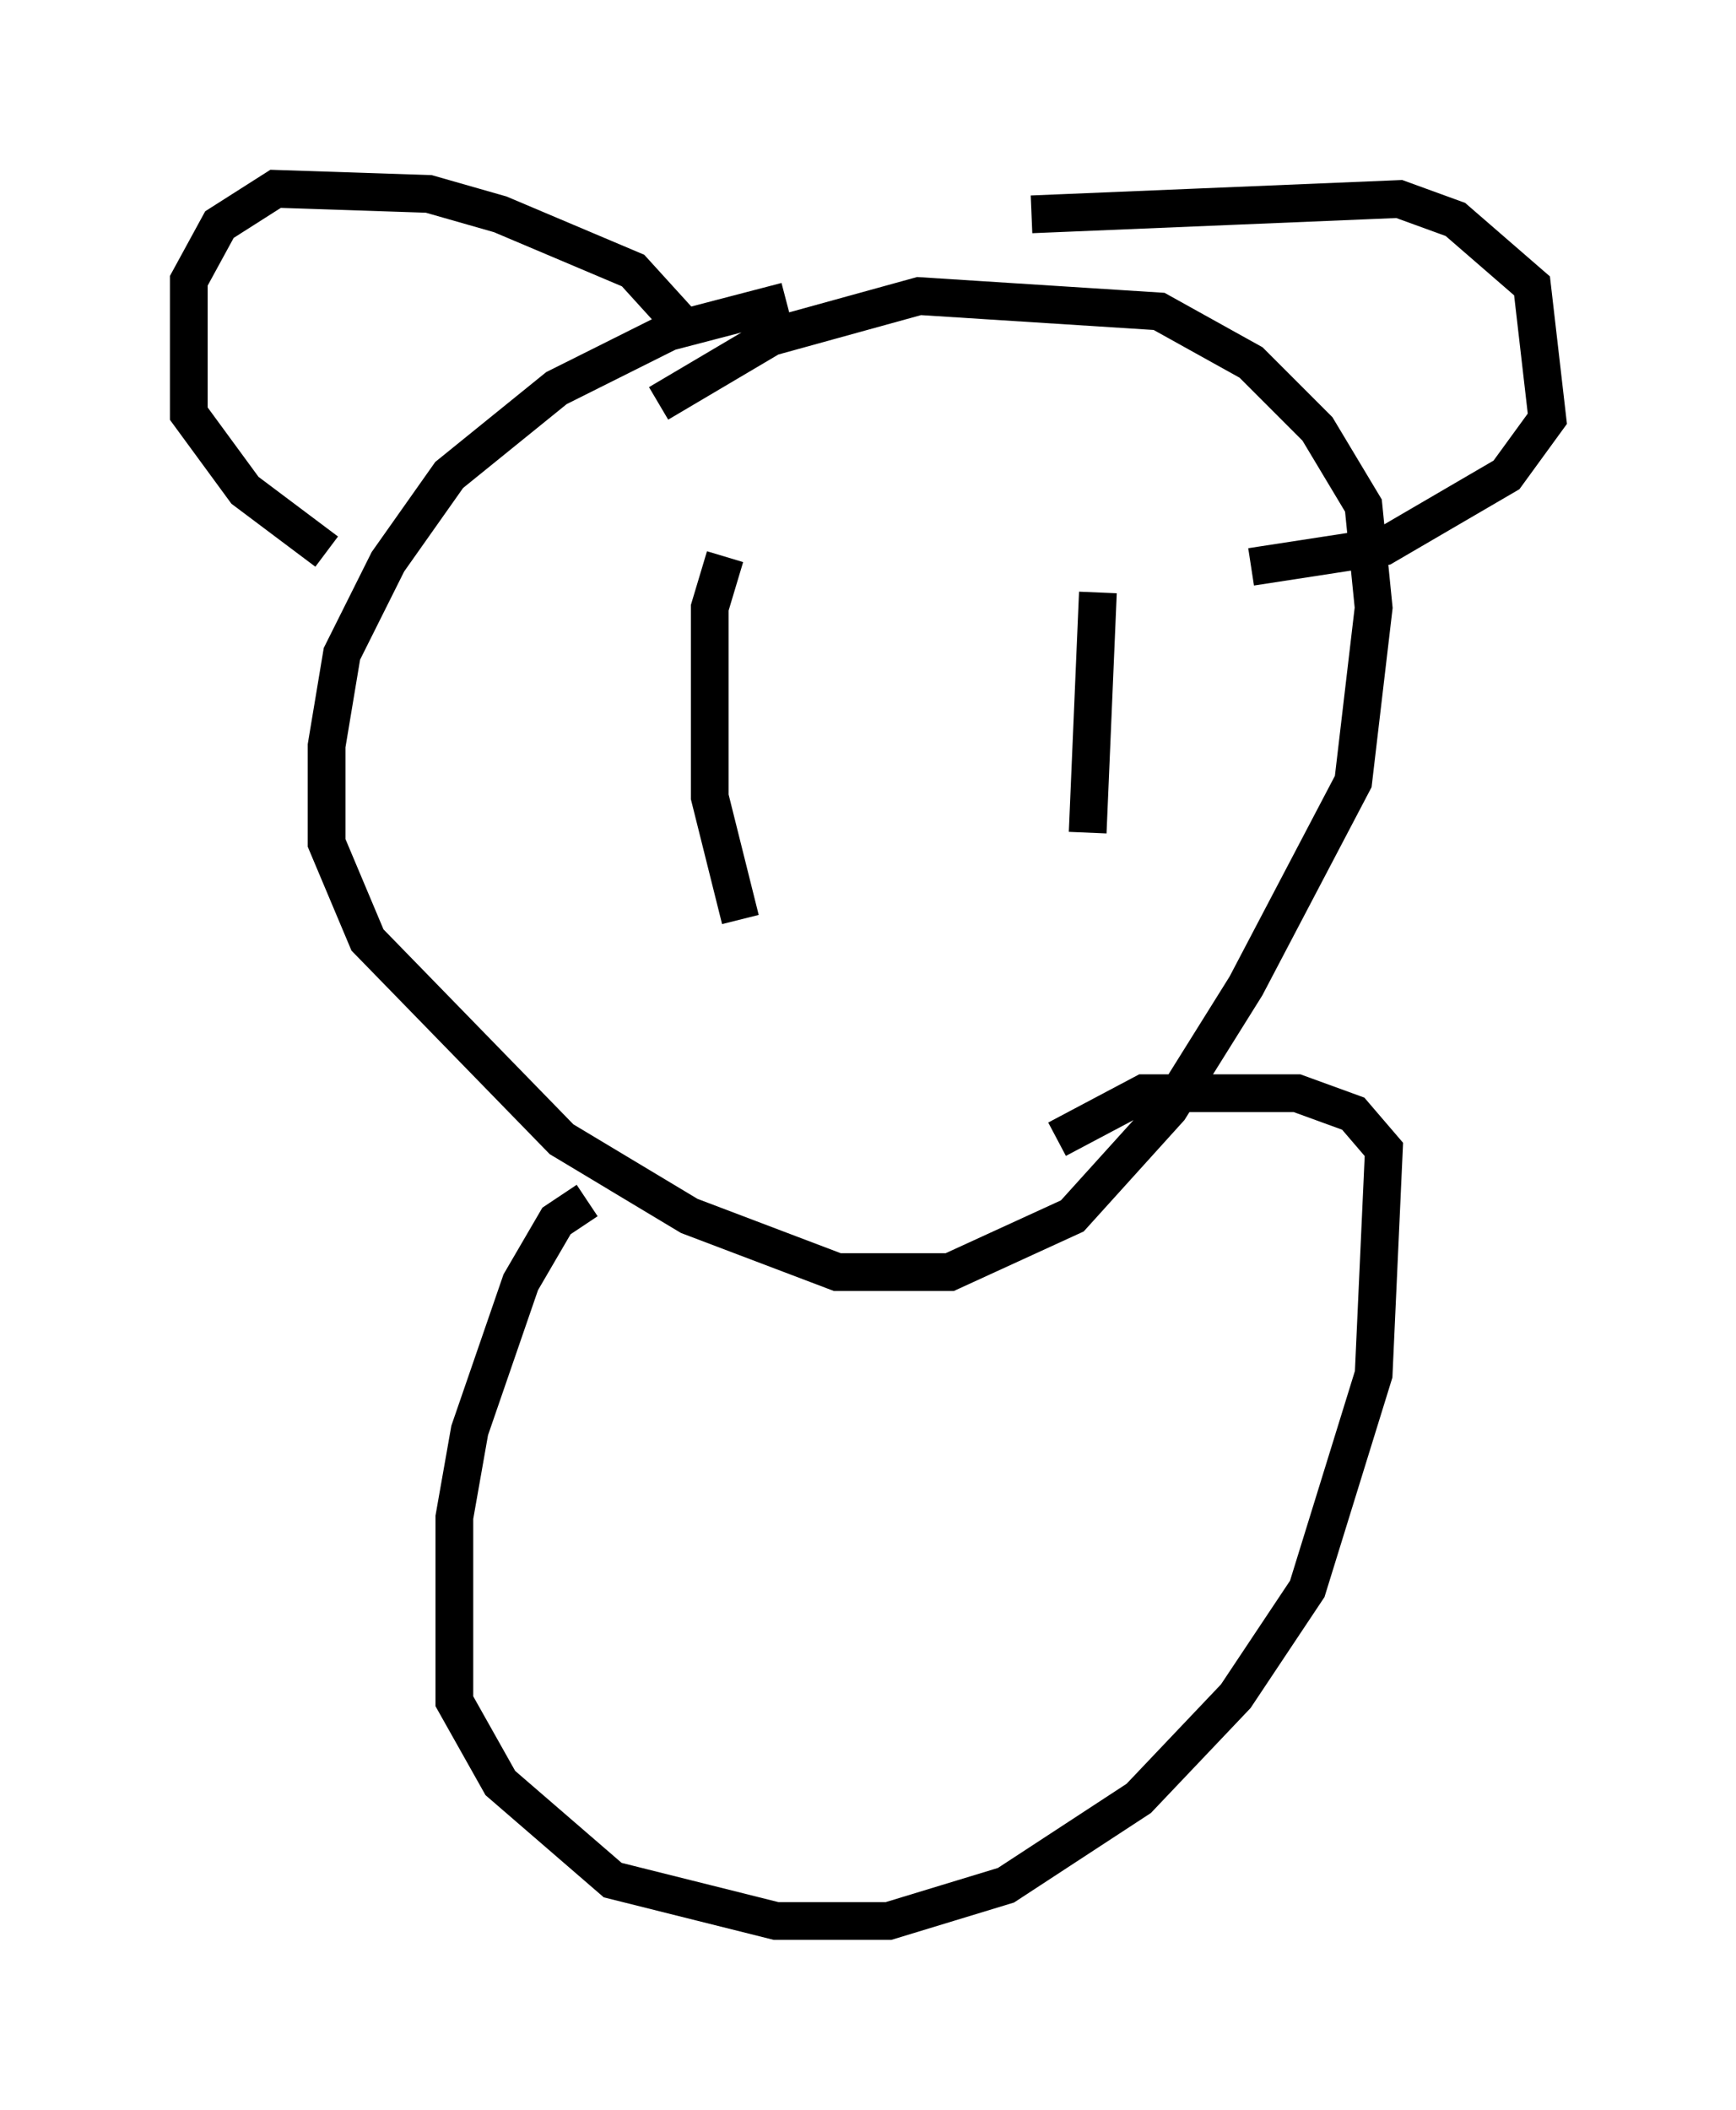 <?xml version="1.0" encoding="utf-8" ?>
<svg baseProfile="full" height="55.872" version="1.1" width="45.994" xmlns="http://www.w3.org/2000/svg" xmlns:ev="http://www.w3.org/2001/xml-events" xmlns:xlink="http://www.w3.org/1999/xlink"><defs /><rect fill="white" height="55.872" width="45.994" x="0" y="0" /><path d="M27.868, 7.977 m-7.036, 0.0 l-3.112, 0.812 -2.977, 1.488 l-2.842, 2.3 -1.624, 2.3 l-1.218, 2.436 -0.406, 2.436 l0.0, 2.571 1.083, 2.571 l5.142, 5.277 3.383, 2.03 l3.924, 1.488 2.977, 0.0 l3.248, -1.488 2.571, -2.842 l2.03, -3.248 2.842, -5.413 l0.541, -4.601 -0.271, -2.706 l-1.218, -2.03 -1.759, -1.759 l-2.436, -1.353 -6.36, -0.406 l-3.924, 1.083 -2.977, 1.759 m0.677, -2.03 l-1.353, -1.488 -3.518, -1.488 l-1.894, -0.541 -4.059, -0.135 l-1.488, 0.947 -0.812, 1.488 l0.0, 3.518 1.488, 2.03 l2.165, 1.624 m18.674, -8.931 l9.743, -0.406 1.488, 0.541 l2.03, 1.759 0.406, 3.518 l-1.083, 1.488 -3.248, 1.894 l-3.518, 0.541 m-17.591, 16.779 l-0.812, 0.541 -0.947, 1.624 l-1.353, 3.924 -0.406, 2.3 l0.0, 4.871 1.218, 2.165 l2.977, 2.571 4.33, 1.083 l2.977, 0.0 3.112, -0.947 l3.518, -2.3 2.571, -2.706 l1.894, -2.842 1.759, -5.683 l0.271, -5.954 -0.812, -0.947 l-1.488, -0.541 -4.059, 0.0 l-2.3, 1.218 m-8.796, -15.426 l-0.406, 1.353 0.0, 5.007 l0.812, 3.248 m9.472, -8.66 l-0.271, 6.36 " fill="none" stroke="black" stroke-width="1" /></svg>